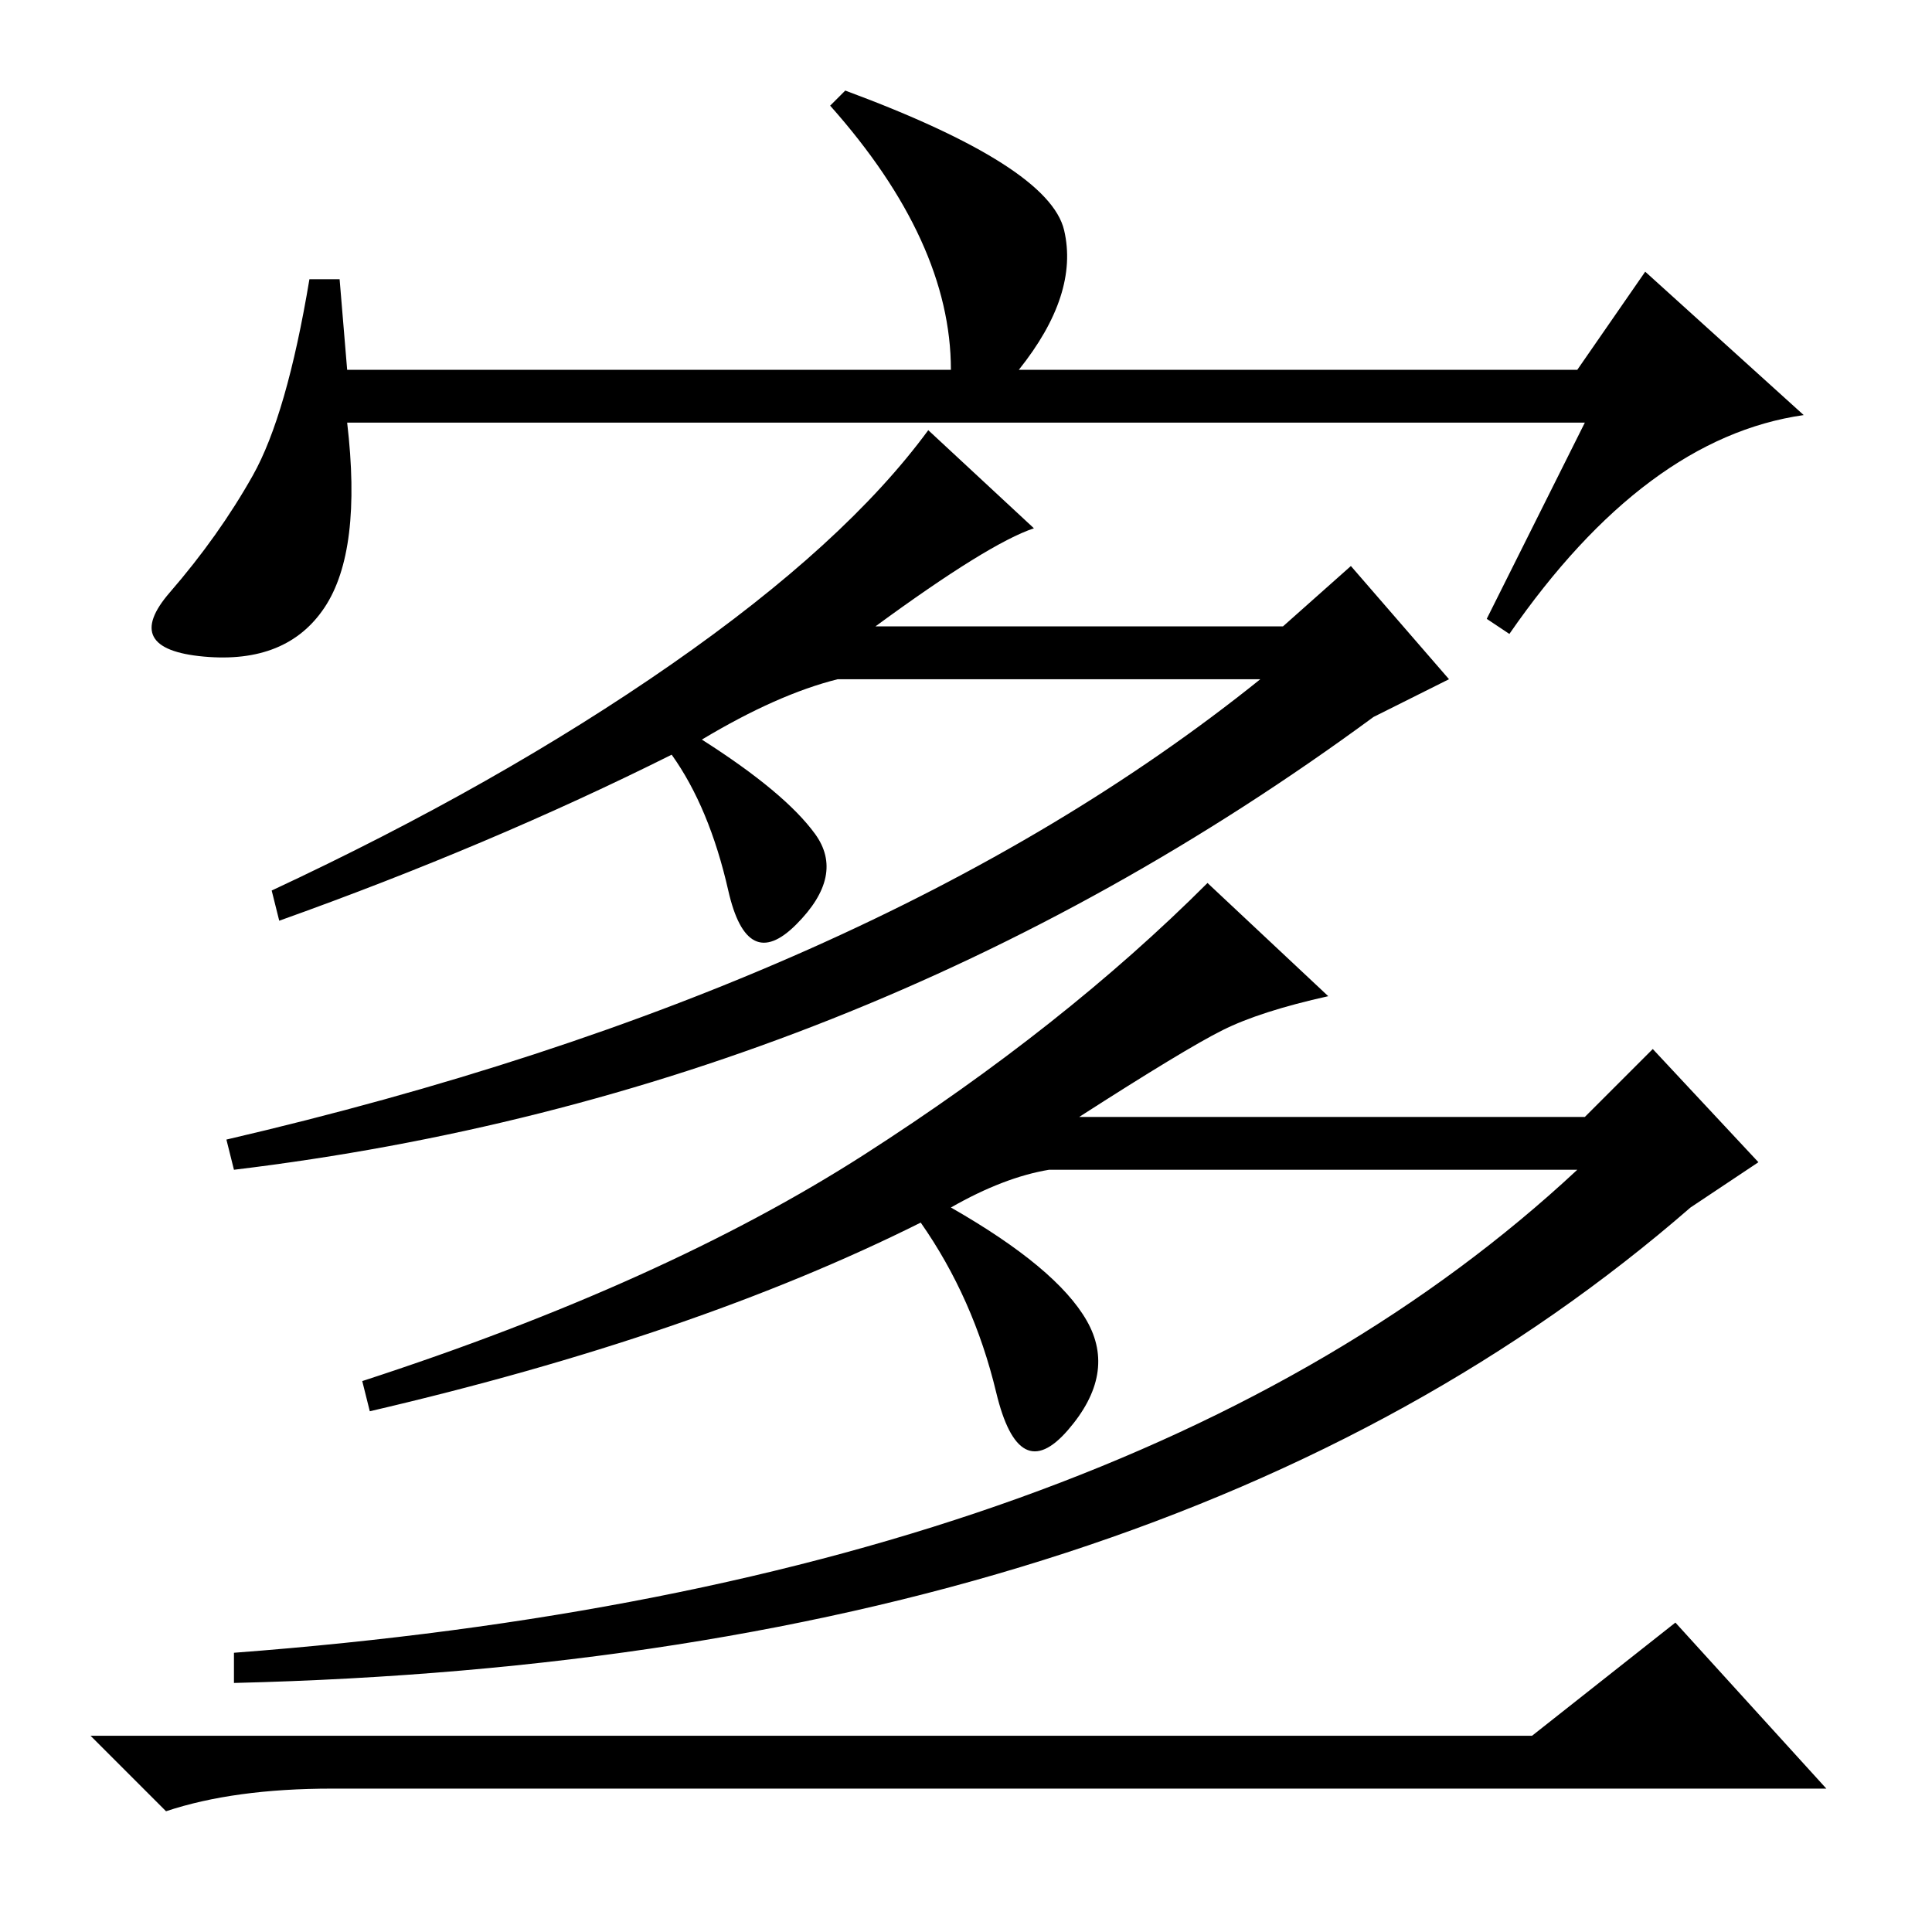 <?xml version="1.0" standalone="no"?>
<!DOCTYPE svg PUBLIC "-//W3C//DTD SVG 1.1//EN" "http://www.w3.org/Graphics/SVG/1.1/DTD/svg11.dtd" >
<svg xmlns="http://www.w3.org/2000/svg" xmlns:xlink="http://www.w3.org/1999/xlink" version="1.1" viewBox="0 -36 256 256">
  <g transform="matrix(1 0 0 -1 0 220)">
   <path fill="currentColor"
d="M210 200h-164q2 -17 -3 -24.5t-16 -6.5t-4.5 8.5t11 15.5t7.5 26h4l1 -12h80q0 17 -16 35l2 2q27 -10 29 -18.5t-6 -18.5h74l9 13l21 -19q-21 -3 -39 -29l-3 2zM93 158q11 -7 15 -12.5t-2.5 -12t-9 4.5t-7.5 18q-24 -12 -52 -22l-1 4q30 14 53 30t34 31l14 -13
q-6 -2 -21 -13h54l9 8l13 -15l-10 -5q-68 -50 -151 -60l-1 4q86 20 137 61h-56q-8 -2 -18 -8zM176 124q-9 -2 -14 -4.5t-19 -11.5h67l9 9l14 -15l-9 -6q-69 -60 -193 -63v4q119 9 178 64h-70q-6 -1 -13 -5q14 -8 18 -15t-2.5 -14.5t-9.5 5t-10 22.5q-30 -15 -73 -25l-1 4
q40 13 66.5 30t45.5 36zM203 26l19 15l20 -22h-198q-13 0 -22 -3l-10 10h191z" />
  </g>

</svg>
